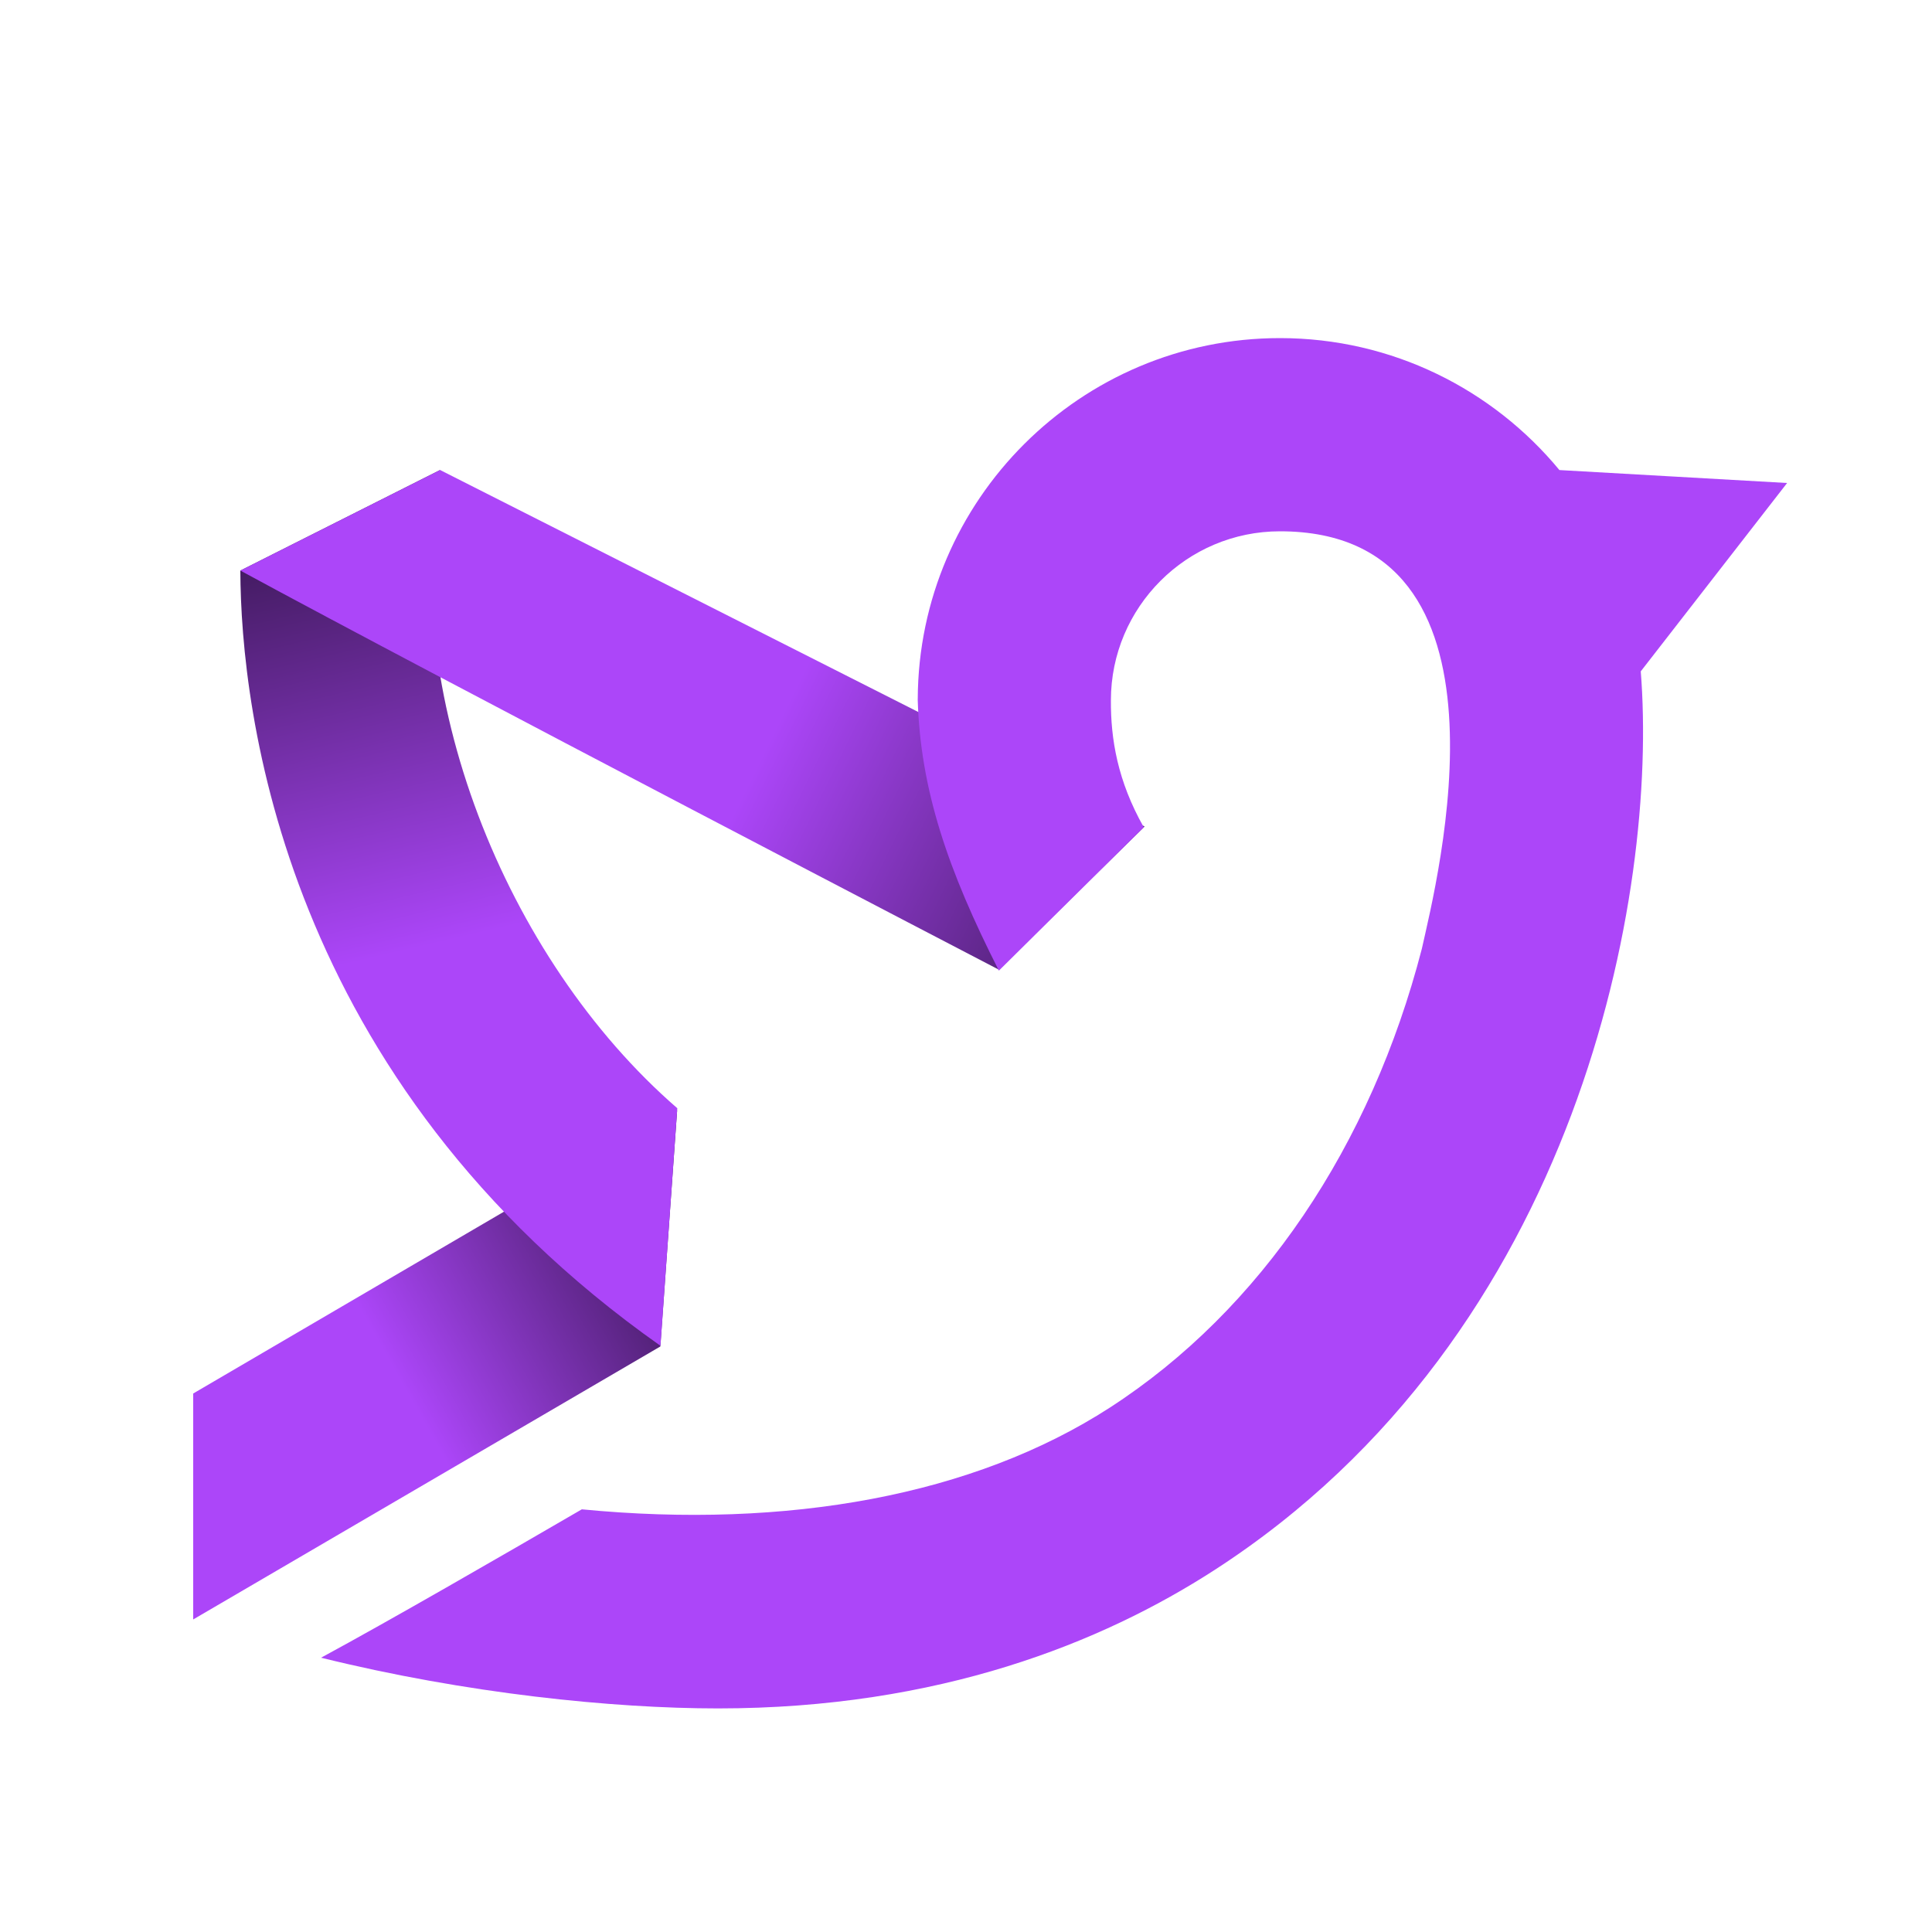 <svg xmlns="http://www.w3.org/2000/svg" xmlns:xlink="http://www.w3.org/1999/xlink" viewBox="0,0,256,256" width="120px" height="120px" fill-rule="nonzero"><defs><linearGradient x1="8.32" y1="28.647" x2="16.937" y2="23.796" gradientUnits="userSpaceOnUse" id="color-1"><stop offset="0" stop-color="#ac46f9"></stop><stop offset="1" stop-color="#000000"></stop></linearGradient><linearGradient x1="9.733" y1="19.377" x2="6.541" y2="5.717" gradientUnits="userSpaceOnUse" id="color-2"><stop offset="0" stop-color="#ac46f9"></stop><stop offset="1" stop-color="#000000"></stop></linearGradient><linearGradient x1="15.898" y1="15.397" x2="28.217" y2="21.461" gradientUnits="userSpaceOnUse" id="color-3"><stop offset="0" stop-color="#ac46f9"></stop><stop offset="1" stop-color="#000000"></stop></linearGradient></defs><g fill="none" fill-rule="nonzero" stroke="none" stroke-width="1" stroke-linecap="butt" stroke-linejoin="miter" stroke-miterlimit="10" stroke-dasharray="" stroke-dashoffset="0" font-family="none" font-weight="none" font-size="none" text-anchor="none" style="mix-blend-mode: normal"><g transform="scale(6.4,6.4)"><path d="M14.019,22.989l-10.019,5.862v4.678l9.672,-5.652z" fill="url(#color-1)"></path><path d="M9.112,9.731l-4.136,2.082c0.01,2.908 0.889,10.549 8.698,16.05l0.349,-4.918c-3.582,-3.107 -5.773,-8.666 -4.911,-13.214z" fill="url(#color-2)"></path><path d="M23.697,17.112l-14.585,-7.381l-4.136,2.082c4.024,2.187 15.7,8.261 15.7,8.261z" fill="url(#color-3)"></path><path d="M33.97,13.9l3.03,-3.9l-4.714,-0.268c-1.377,-1.667 -3.46,-2.732 -5.786,-2.732c-4.126,0 -7.483,3.349 -7.499,7.472h-0.001c0.053,1.879 0.628,3.549 1.681,5.624l3,-2.968c-0.543,-0.958 -0.686,-1.83 -0.681,-2.628c0,-1.93 1.57,-3.5 3.5,-3.5c5.1,0 3.252,7.227 2.938,8.642c-1.053,4.073 -3.329,7.477 -6.463,9.503c-2.811,1.816 -6.669,2.517 -10.929,2.104c-1.705,0.991 -3.971,2.299 -5.399,3.072c3.006,0.743 6.045,1.05 8.217,1.05c4.581,0 7.955,-1.362 10.282,-2.866c7.568,-4.89 9.188,-14.042 8.824,-18.605z" fill="#ac46f9"></path></g></g></svg>
